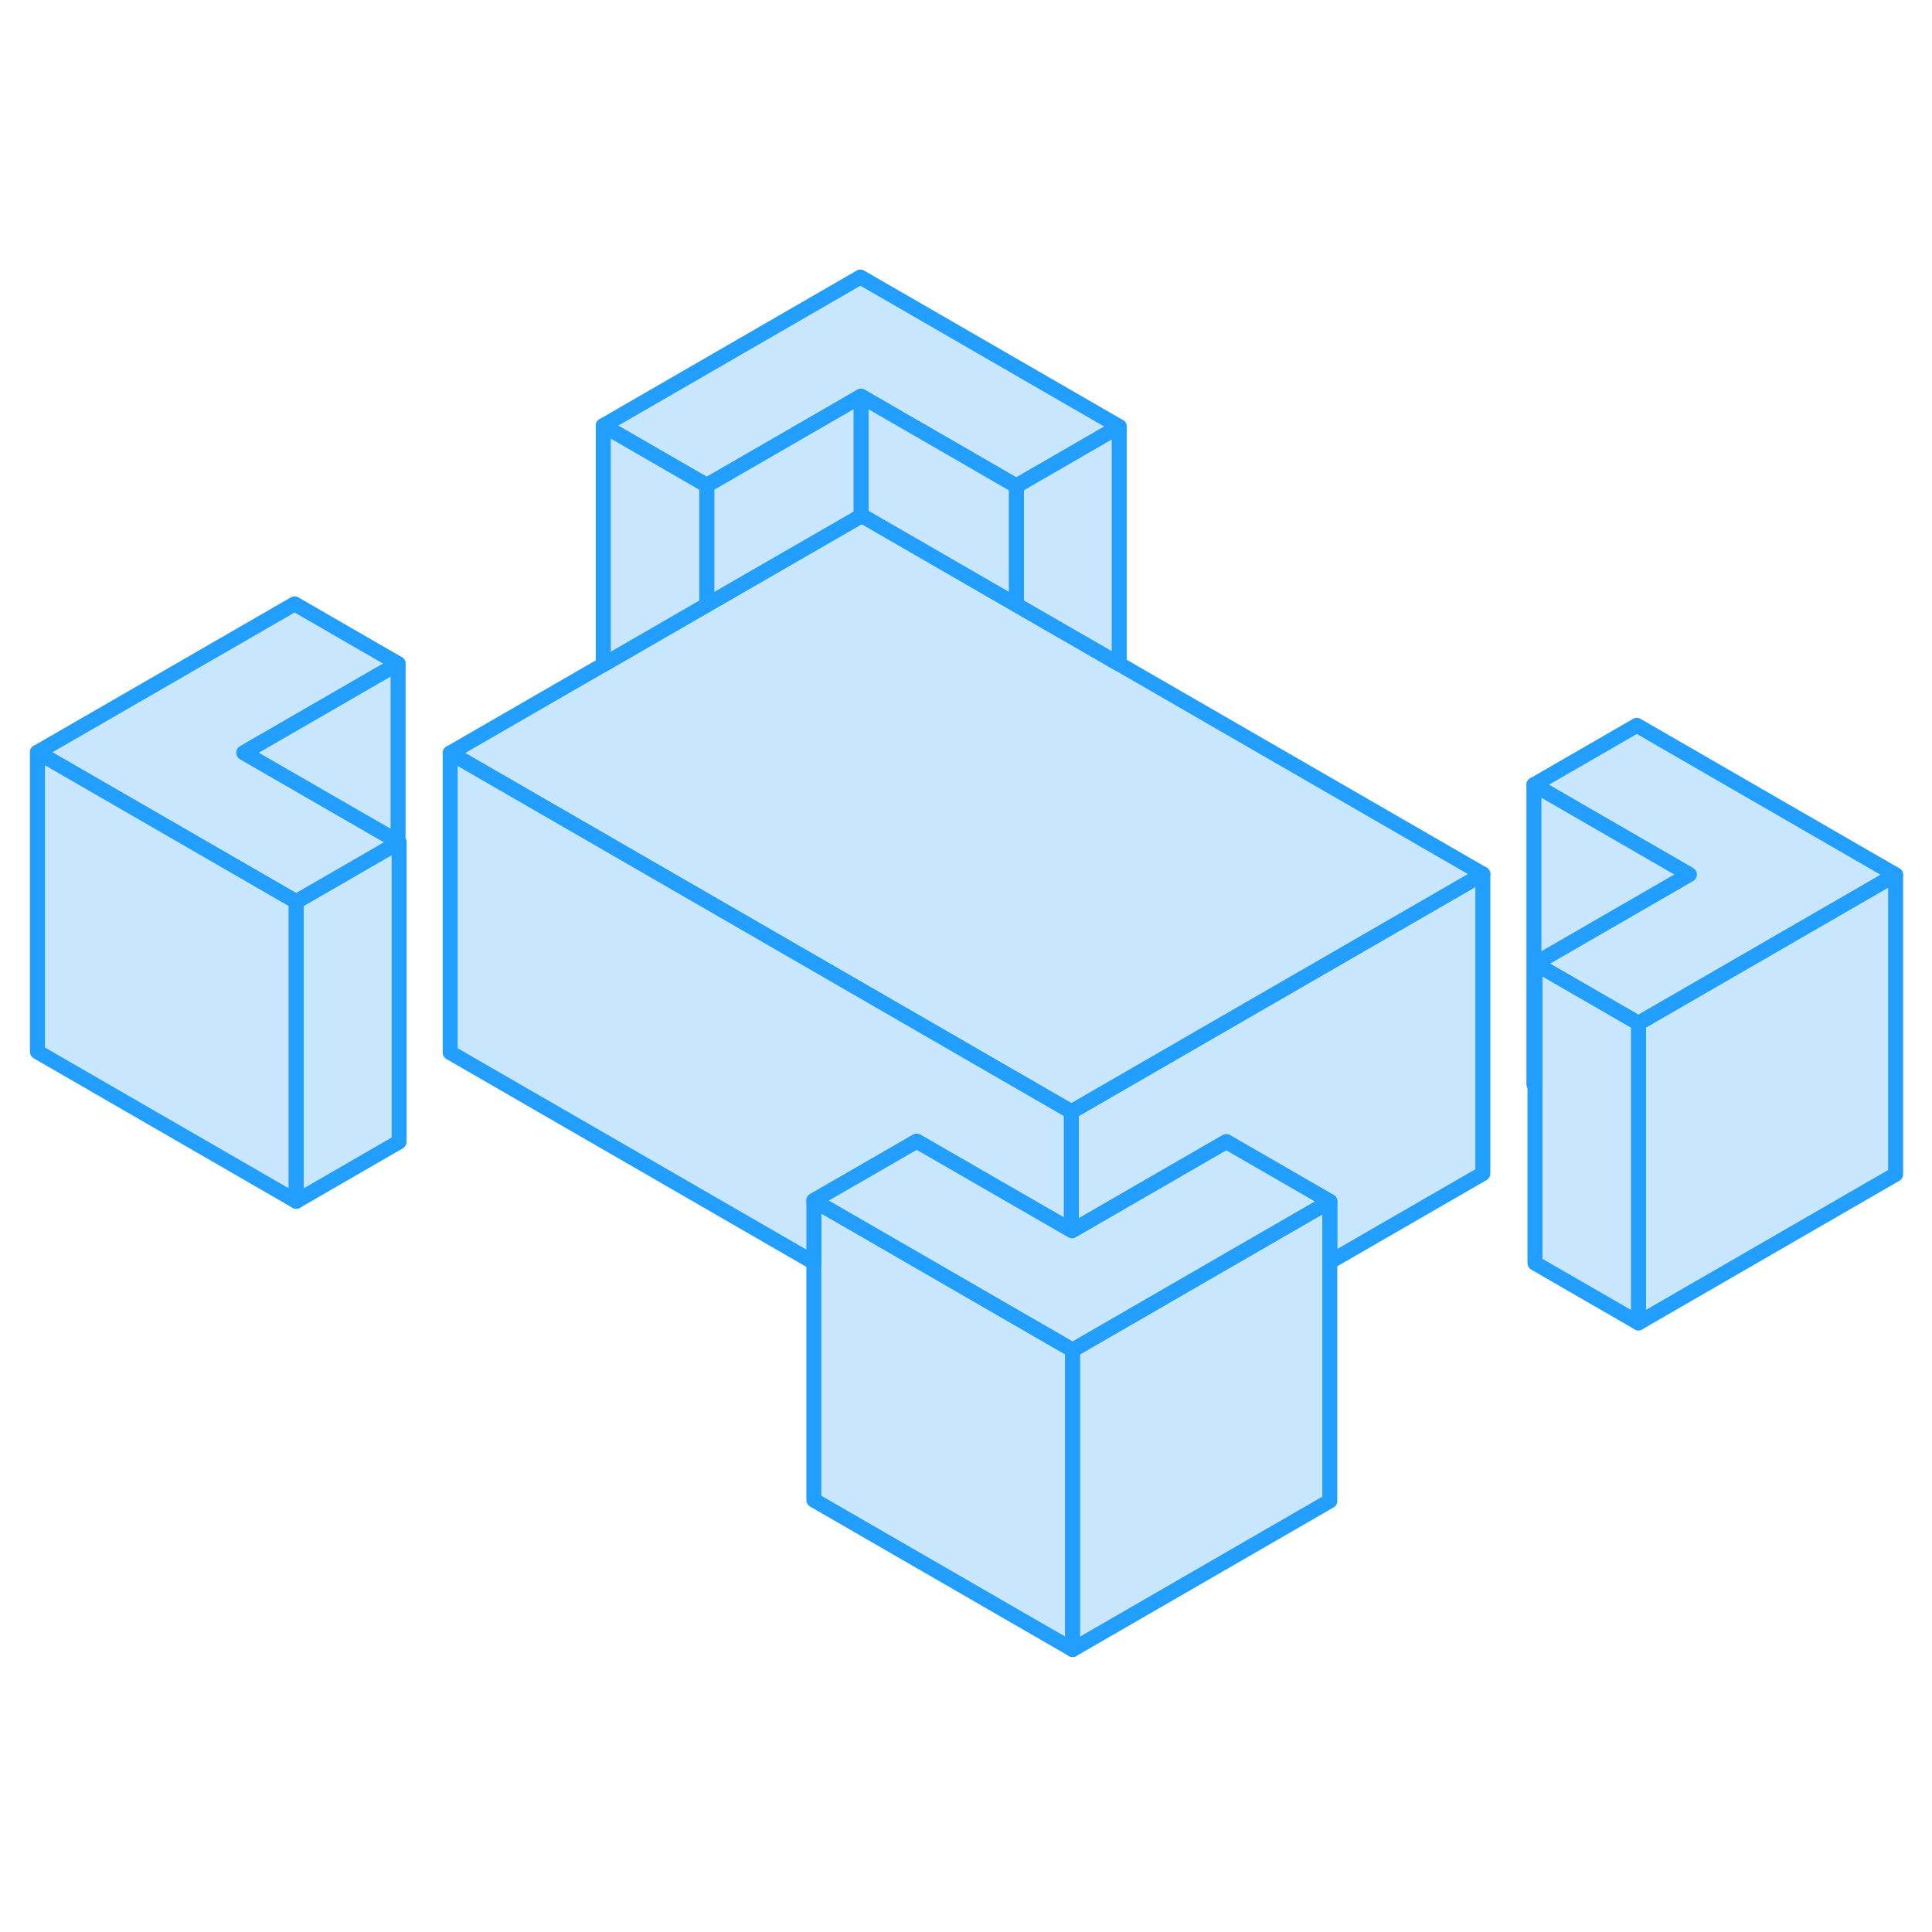 <svg width="48" height="48" viewBox="0 0 129 97" fill="#c8e7ff" xmlns="http://www.w3.org/2000/svg" stroke-width="1px" stroke-linecap="round" stroke-linejoin="round"><path d="M71.62 74.14V94.14L54.34 84.16V64.16L71.53 74.09L71.62 74.14Z" stroke="#229EFF" stroke-linejoin="round"/><path d="M99.01 42.36V62.36L88.79 68.26V64.22L81.88 60.23L71.58 66.18L71.53 66.15V58.23L81.69 52.36L99.01 42.36Z" stroke="#229EFF" stroke-linejoin="round"/><path d="M57.45 2.5L40.28 12.42L47.19 16.41L57.49 10.46L67.86 16.45L74.73 12.48L57.45 2.5Z" stroke="#229EFF" stroke-linejoin="round"/><path d="M26.65 40.24L26.58 40.28L19.78 44.21L2.5 34.23L19.67 24.32L26.58 28.31L16.28 34.26L26.58 40.2L26.65 40.24Z" stroke="#229EFF" stroke-linejoin="round"/><path d="M126.57 42.41L109.4 52.33L102.49 48.34L112.79 42.39L102.42 36.4L109.29 32.43L126.57 42.41Z" stroke="#229EFF" stroke-linejoin="round"/><path d="M99.01 42.36L81.69 52.36L71.53 58.23L47.38 44.28L30.06 34.28L40.28 28.38L47.19 24.39L57.49 18.45L57.54 18.42L67.86 24.38L74.73 28.34L99.01 42.36Z" stroke="#229EFF" stroke-linejoin="round"/><path d="M74.73 12.48V28.34L67.86 24.38V16.45L74.73 12.48Z" stroke="#229EFF" stroke-linejoin="round"/><path d="M67.86 16.45V24.38L57.54 18.42L57.49 18.45V10.46L67.86 16.45Z" stroke="#229EFF" stroke-linejoin="round"/><path d="M57.49 10.46V18.45L47.19 24.39V16.41L57.49 10.46Z" stroke="#229EFF" stroke-linejoin="round"/><path d="M47.19 16.41V24.39L40.28 28.38V12.42L47.19 16.41Z" stroke="#229EFF" stroke-linejoin="round"/><path d="M71.53 58.23V66.15L61.21 60.2L54.34 64.16V68.3L30.06 54.28V34.28L47.38 44.28L71.53 58.23Z" stroke="#229EFF" stroke-linejoin="round"/><path d="M88.79 64.22V84.22L71.62 94.14V74.14L88.79 64.22Z" stroke="#229EFF" stroke-linejoin="round"/><path d="M88.79 64.22L71.62 74.14L71.53 74.09L54.34 64.16L61.21 60.2L71.53 66.15L71.58 66.18L81.88 60.23L88.79 64.22Z" stroke="#229EFF" stroke-linejoin="round"/><path d="M126.57 42.41V62.41L109.4 72.33V52.33L126.57 42.41Z" stroke="#229EFF" stroke-linejoin="round"/><path d="M109.4 52.33V72.33L102.49 68.34V48.34L109.4 52.33Z" stroke="#229EFF" stroke-linejoin="round"/><path d="M112.79 42.39L102.49 48.34V56.44L102.42 56.4V36.4L112.79 42.39Z" stroke="#229EFF" stroke-linejoin="round"/><path d="M19.78 44.21V64.21L2.5 54.23V34.23L19.78 44.21Z" stroke="#229EFF" stroke-linejoin="round"/><path d="M26.65 40.24V60.24L19.78 64.21V44.21L26.58 40.28L26.65 40.24Z" stroke="#229EFF" stroke-linejoin="round"/><path d="M26.58 28.31V40.2L16.28 34.26L26.58 28.31Z" stroke="#229EFF" stroke-linejoin="round"/></svg>